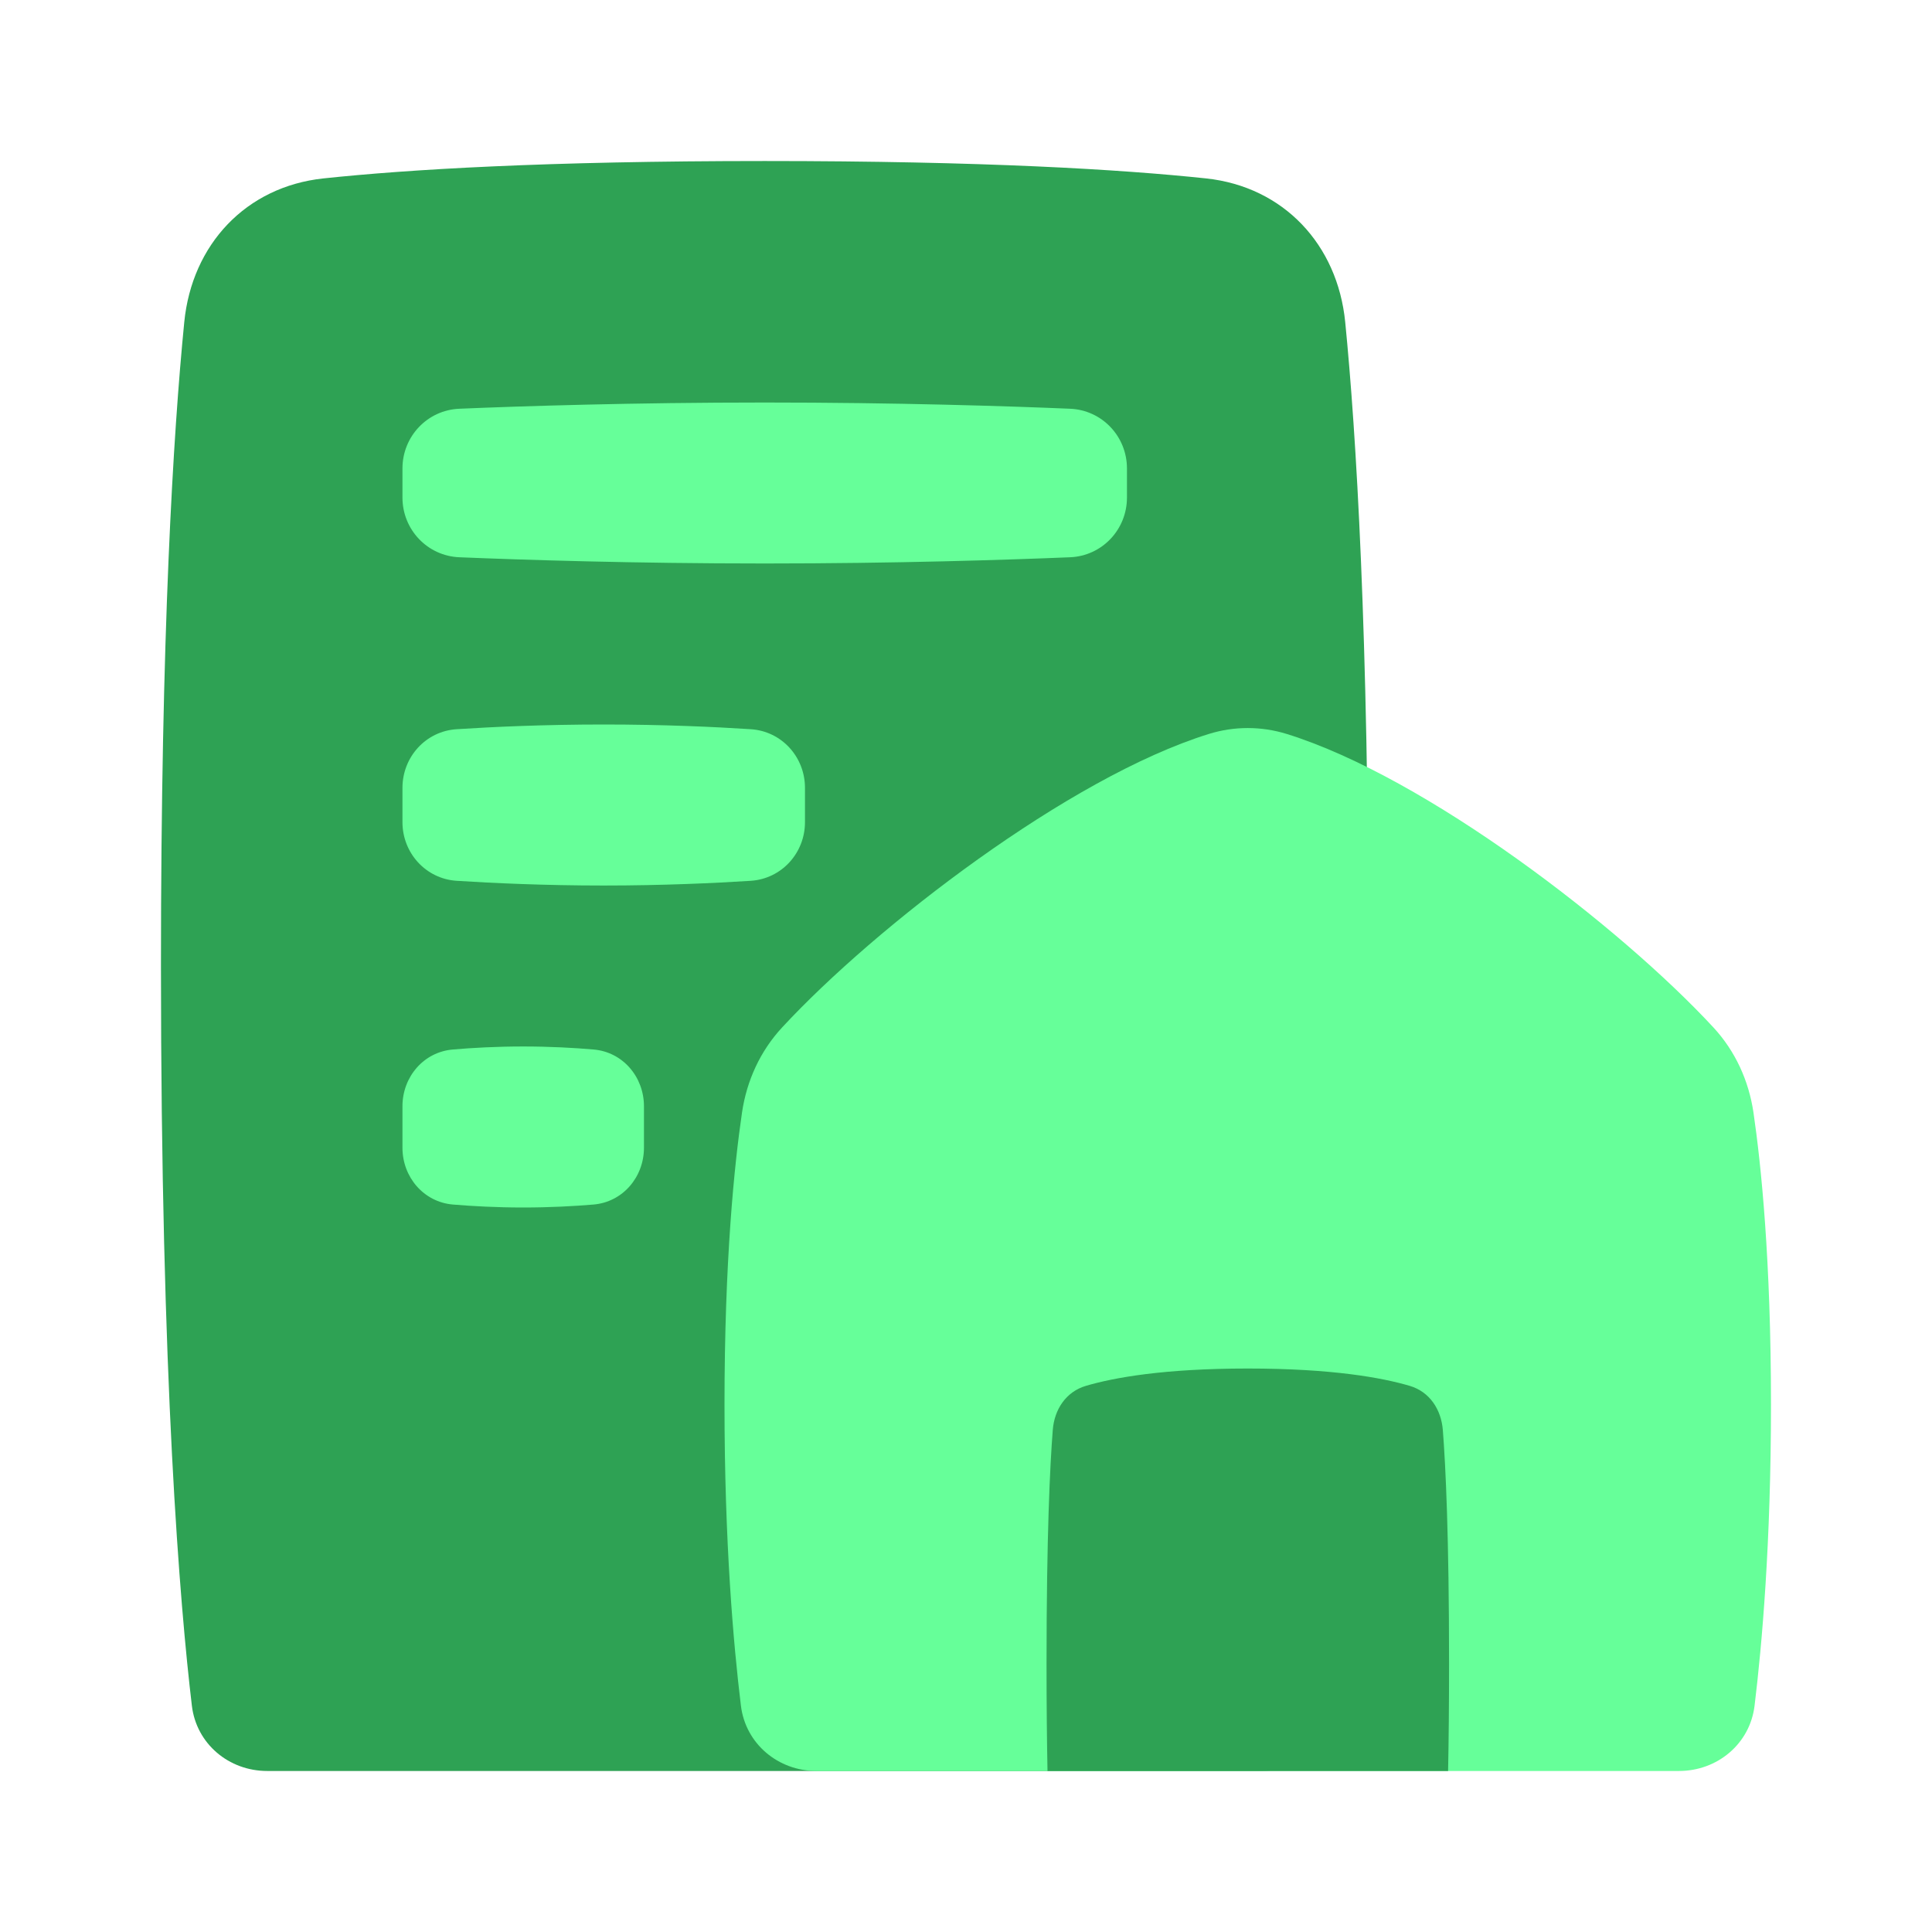 <svg width="32" height="32" viewBox="0 0 32 32" fill="none" xmlns="http://www.w3.org/2000/svg">
<path d="M19.976 2.955C21.259 3.092 22.154 4.05 22.281 5.335C22.463 7.178 22.666 10.475 22.666 16C22.666 22.87 22.352 26.594 22.155 28.252C22.08 28.883 21.542 29.333 20.907 29.333C19.692 29.333 17.263 29.333 12.666 29.333C8.07 29.333 5.641 29.333 4.426 29.333C3.79 29.333 3.253 28.883 3.178 28.252C2.981 26.594 2.666 22.87 2.666 16C2.666 10.475 2.87 7.178 3.052 5.335C3.179 4.05 4.073 3.092 5.357 2.955C6.752 2.807 9.032 2.667 12.666 2.667C16.301 2.667 18.581 2.807 19.976 2.955Z" fill="#2EA254"/>
<path fill-rule="evenodd" clip-rule="evenodd" d="M6.666 7.759C6.666 7.229 7.078 6.792 7.608 6.77C8.654 6.726 10.487 6.667 12.666 6.667C14.845 6.667 16.678 6.726 17.724 6.77C18.254 6.792 18.666 7.229 18.666 7.759V8.241C18.666 8.771 18.254 9.208 17.724 9.23C16.678 9.273 14.845 9.333 12.666 9.333C10.487 9.333 8.654 9.273 7.608 9.23C7.078 9.208 6.666 8.771 6.666 8.241V7.759ZM6.666 18.323C6.666 17.837 7.017 17.423 7.502 17.383C7.825 17.355 8.224 17.333 8.666 17.333C9.108 17.333 9.507 17.355 9.83 17.383C10.315 17.423 10.666 17.837 10.666 18.323V19.01C10.666 19.496 10.315 19.91 9.83 19.951C9.507 19.978 9.108 20 8.666 20C8.224 20 7.825 19.978 7.502 19.951C7.017 19.91 6.666 19.496 6.666 19.01V18.323ZM7.564 12.078C7.053 12.11 6.666 12.537 6.666 13.05V13.617C6.666 14.129 7.053 14.556 7.564 14.589C8.162 14.627 9.018 14.667 9.999 14.667C10.981 14.667 11.836 14.627 12.434 14.589C12.946 14.556 13.333 14.129 13.333 13.617V13.05C13.333 12.537 12.946 12.11 12.434 12.078C11.836 12.039 10.981 12 9.999 12C9.018 12 8.162 12.039 7.564 12.078Z" fill="#66FF99"/>
<path d="M20.667 29.333H27.809C28.445 29.333 28.984 28.884 29.061 28.253C29.184 27.246 29.333 25.555 29.333 23.267C29.333 20.866 29.169 19.287 29.043 18.427C28.965 17.899 28.742 17.41 28.38 17.018C26.836 15.35 23.625 12.875 21.313 12.157C20.891 12.026 20.442 12.026 20.021 12.157C17.708 12.875 14.498 15.35 12.954 17.018C12.591 17.41 12.368 17.899 12.29 18.427C12.164 19.287 12 20.866 12 23.267C12 25.555 12.149 27.246 12.272 28.253C12.35 28.884 12.889 29.333 13.524 29.333H20.667Z" fill="#66FF99"/>
<path fill-rule="evenodd" clip-rule="evenodd" d="M23.985 29.333H20.667H17.35C17.34 28.833 17.334 28.245 17.334 27.555C17.334 25.436 17.391 24.276 17.437 23.687C17.463 23.344 17.657 23.051 17.986 22.954C18.444 22.819 19.271 22.667 20.667 22.667C22.064 22.667 22.891 22.819 23.349 22.954C23.678 23.051 23.871 23.344 23.898 23.687C23.944 24.276 24.001 25.436 24.001 27.555C24.001 28.245 23.995 28.833 23.985 29.333Z" fill="#2EA254"/>
</svg>
